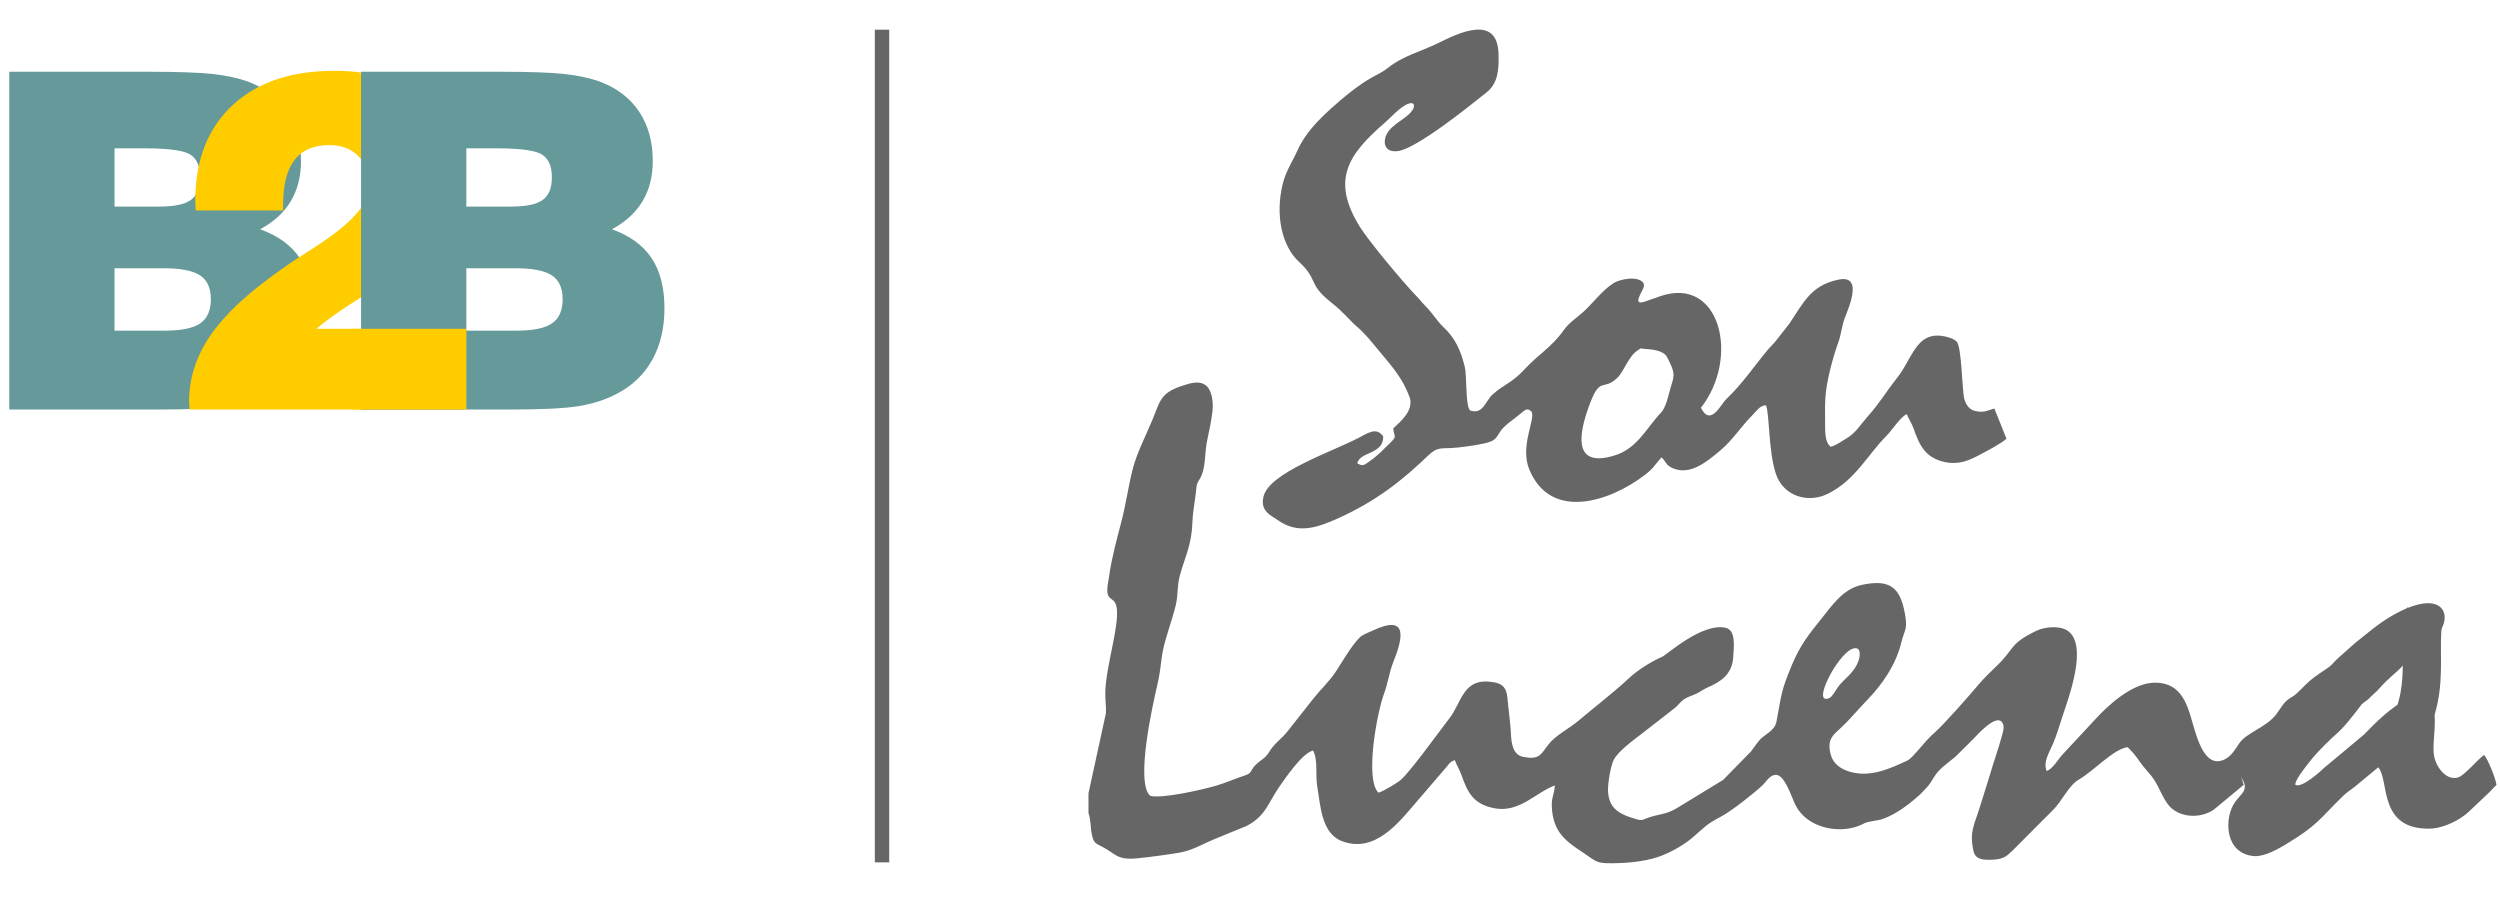 <?xml version="1.0" encoding="UTF-8"?>
<!DOCTYPE svg PUBLIC "-//W3C//DTD SVG 1.1//EN" "http://www.w3.org/Graphics/SVG/1.1/DTD/svg11.dtd">
<!-- Creator: CorelDRAW 2020 (64 Bit) -->
<svg xmlns="http://www.w3.org/2000/svg" xml:space="preserve" width="183.972mm" height="66.128mm" version="1.1" shape-rendering="geometricPrecision" text-rendering="geometricPrecision" image-rendering="optimizeQuality" fill-rule="evenodd" clip-rule="evenodd"
viewBox="0 0 18340575 6592460"
 xmlns:xlink="http://www.w3.org/1999/xlink"
 xmlns:xodm="http://www.corel.com/coreldraw/odm/2003">
 <g id="Camada_x0020_1">
  <rect fill="white" x="-4" y="-4" width="18340574" height="6592460"/>
  <path fill="#669999" fill-rule="nonzero" d="M840326 2425682l368443 0c122263,0 209184,-17945 260765,-53844 51581,-35879 77401,-94757 77401,-176635 0,-81877 -26359,-140207 -79076,-174970 -52707,-34773 -141334,-52159 -265819,-52159l-361713 0 0 457607zm0 -910170l328087 0c109911,0 187282,-16270 232143,-48779 44862,-32520 67302,-87470 67302,-164871 0,-81877 -24116,-137964 -72357,-168231 -48231,-30287 -159817,-45430 -334787,-45430l-220390 0 0 427311zm-772206 1488914l0 -2478130 1016163 0c218705,0 377943,5593 477775,16818 99842,11195 185637,29718 257425,55509 125602,47115 221765,120558 288499,220380 66764,99852 100121,220958 100121,363418 0,112134 -24973,210002 -74879,293554 -49906,83572 -124755,152250 -224607,206084 131235,47115 228265,117786 291062,211986 62806,94219 94229,216492 94229,366758 0,146936 -30576,274523 -91707,382729 -61131,108246 -149997,191519 -266637,249859 -78528,40355 -168241,68977 -269189,85795 -100948,16808 -268072,25242 -501342,25242l-1096914 0z"/>
  <path fill="#FFCC00" fill-rule="nonzero" d="M1390468 3004406c0,-6709 -548,-16539 -1675,-29439 -1127,-12890 -1705,-22710 -1705,-29439 0,-171590 52737,-333949 158152,-487037 105415,-153107 275908,-312087 511441,-476958 61680,-44862 147475,-102065 257395,-171600 262470,-168241 393675,-314599 393675,-439115 0,-95316 -26070,-170195 -78229,-224577 -52159,-54402 -123658,-81598 -214508,-81598 -113260,0 -197959,36168 -254016,108515 -56077,72327 -84120,181968 -84120,328905l0 42050 -640981 0c0,-8962 -578,-21005 -1695,-36158 -1127,-15143 -1675,-26089 -1675,-32819 0,-298329 90570,-532187 271681,-701554 181151,-169337 430421,-254016 747822,-254016 290483,0 522667,71499 696510,214478 173853,143009 260765,332274 260765,567797 0,154812 -33636,283754 -100938,386956 -67312,103201 -204688,217588 -412168,343221 -24704,15692 -64511,39817 -119471,72327 -198507,116630 -350488,219283 -455903,307880l1081761 0 0 592182 -2012119 0z"/>
  <path fill="#669999" fill-rule="nonzero" d="M3421089 2425682l368423 0c122273,0 209194,-17945 260775,-53844 51581,-35879 77401,-94757 77401,-176635 0,-81877 -26369,-140207 -79076,-174970 -52707,-34773 -141334,-52159 -265819,-52159l-361703 0 0 457607zm0 -910170l328067 0c109911,0 187292,-16270 232143,-48779 44871,-32520 67312,-87470 67312,-164871 0,-81877 -24116,-137964 -72357,-168231 -48231,-30287 -159827,-45430 -334797,-45430l-220370 0 0 427311zm-772216 1488914l0 -2478130 1016163 0c218705,0 377953,5593 477765,16818 99852,11195 185647,29718 257425,55509 125612,47115 221775,120558 288499,220380 66764,99852 100131,220958 100131,363418 0,112134 -24973,210002 -74889,293554 -49906,83572 -124755,152250 -224597,206084 131235,47115 228255,117786 291062,211986 62796,94219 94219,216492 94219,366758 0,146936 -30566,274523 -91697,382729 -61131,108246 -150007,191519 -266637,249859 -78528,40355 -168251,68977 -269199,85795 -100938,16808 -268063,25242 -501342,25242l-1096904 0z"/>
  <polygon fill="#FFCC00" fill-rule="nonzero" points="3421428,2412214 2586695,2412214 2580185,3004406 3421428,3004406 "/>
  <path fill="#666666" d="M10221428 3142031c3021,60414 31563,54302 -16599,100769 -48620,46935 -92165,95515 -150824,136339 -43456,30247 -52707,46128 -96701,19899 8623,-45500 64820,-62617 108645,-84100 42489,-20836 84210,-49268 81379,-113819 -50843,-70702 -111775,-24006 -182915,12531 -207131,106402 -652177,255441 -694915,428358 -26468,107050 50763,136519 107767,175987 144315,99932 280963,55439 435246,-13728 289815,-129909 483039,-287812 662415,-460140 76803,-73782 96183,-48111 217818,-60812 60354,-6301 191808,-23338 242751,-43934 36986,-14944 47244,-36737 66903,-68339 31842,-51182 105345,-96123 151552,-135532 31822,-27146 53525,-49188 83044,-12800 26399,56755 -87889,252820 -17665,421858 159448,383775 597436,230219 842639,43356 72456,-55220 66634,-64302 126838,-132790 35770,31722 27914,54601 80003,78428 131534,60194 260855,-52897 352302,-129311 88138,-73663 152908,-176585 237168,-260845 23717,-23737 55339,-72626 97419,-69585 26648,61749 17037,335724 72496,502120 55070,165230 236719,219273 383157,145630 202036,-101596 285509,-281202 432186,-428507 36776,-36936 100689,-136877 144823,-154513 13588,33965 35471,64441 49198,103241 42519,120089 83253,217309 232752,248493 99244,20696 173843,-11804 250038,-51999 43167,-22770 177891,-93900 199325,-120289l-88686 -221137c-55210,14725 -72586,34155 -144723,17267 -37245,-8713 -63414,-43705 -75228,-85725 -17795,-63285 -18413,-385550 -57253,-423473 -21643,-21125 -74789,-38013 -117138,-41941 -109592,-10179 -161302,55648 -201847,119481 -49856,78508 -57991,114317 -123379,197460 -83074,105634 -114626,168410 -211637,277802 -54183,61101 -86403,120518 -158979,161781 -33128,18832 -75597,51900 -111227,57921 -43406,-35530 -39478,-110878 -40286,-177263 -867,-72277 -2403,-150176 5533,-220619 12362,-109691 54621,-267215 90650,-365362 21374,-58240 26020,-122572 47792,-180114 31174,-82356 137087,-320879 -46337,-282408 -197799,41472 -250826,159039 -360258,323392l-100071 127666c-18174,22401 -33297,34324 -52448,57094 -110808,131783 -182995,246718 -312735,371224 -36846,35361 -112852,202465 -182935,60483 288160,-367565 141354,-975120 -303204,-816809l-113589 39847c-28462,7945 -52179,9870 -38780,-30376 3180,-9551 11245,-26129 16060,-36208 14416,-30187 27415,-41412 17975,-71280 -39837,-55678 -171032,-29260 -217040,-1077 -81578,49986 -151303,145301 -221127,209503 -51651,47493 -107239,80352 -148242,138702 -85805,122093 -188079,178997 -283066,282428 -98217,106950 -154892,111875 -240149,190213 -48530,44592 -69854,149608 -163057,114297 -33925,-34115 -22401,-251254 -37704,-316553 -29150,-124306 -74440,-217578 -155380,-292517 -42818,-39638 -83622,-104886 -124127,-146229 -37913,-38681 -46815,-53395 -84389,-92514 -92694,-96492 -338196,-389438 -405708,-497873 -215395,-346002 -85965,-531669 181809,-764301 48032,-41721 92584,-95774 150316,-128753 73583,-42030 82615,11156 33766,59736 -56406,56077 -163416,98476 -181231,184490 -13967,67382 27485,101537 93452,92335 140187,-19560 522278,-328097 650931,-430920 85127,-68030 90032,-167553 87659,-278969 -6400,-300791 -298309,-153915 -447000,-80701 -124595,61361 -254913,91767 -362122,178200 -34962,28203 -66096,42868 -115813,69775 -97489,52767 -218505,152589 -302895,229292 -90640,82376 -189694,180443 -244904,303473 -40066,89254 -87799,156298 -110938,251743 -55459,228854 -6081,453530 118534,569113 149130,138323 60443,159059 239361,300791 92833,73543 131026,128154 186963,176106 67492,57851 111556,117627 168669,185767 85077,101507 169038,196503 217419,331287 32938,91787 -58200,173544 -119501,228485z"/>
  <g id="_1704214163152">
   <path fill="#666666" d="M7985380 5818190l0 148532c16958,39568 14296,107069 24614,155101 13877,64621 25222,63434 78139,91079 98007,51212 103710,99074 258462,83722 89733,-8893 213182,-25681 304291,-41013 96063,-16170 168500,-62477 250337,-96153l245113 -100580c140935,-74699 155291,-166047 238015,-285539 47543,-68678 171172,-249639 248323,-267066 37664,67990 16449,176096 30825,261802 23298,138991 30287,345384 180303,402537 241385,91946 415886,-132860 546383,-286047l203113 -236031c28273,-29539 39368,-60832 79654,-71948 13728,38651 34184,67701 49727,111944 43984,125154 85257,208367 233429,239750 189056,40046 308896,-114756 451008,-166217 -6410,75407 -28562,88447 -21733,173973 13139,164522 95106,231336 219961,313213 120339,78926 95814,88706 279936,82286 99433,-3459 214528,-19540 300702,-52408 85795,-32729 173644,-86274 229601,-133428 89583,-75487 96293,-95356 203282,-151044 81030,-42180 240518,-167892 308926,-231505 28173,-26199 53774,-76205 98167,-78976 65229,-4087 115354,158162 143367,216282 92395,191688 358503,221426 502140,142191 36158,-19948 97001,-19251 142012,-35122 100410,-35411 198557,-111845 274752,-181330 15432,-14077 26518,-28981 40864,-43167 39249,-38840 43237,-62677 73882,-103421 37165,-49427 95366,-89025 142131,-128015l131454 -130288c21344,-21902 183005,-207350 218426,-108116 3449,9680 3589,12432 4137,23188 1804,35341 -67312,237008 -79554,278630 -30625,104119 -64192,204469 -96163,309156 -38391,125732 -77999,176625 -44832,321657 13728,60005 70403,64750 141324,61071 78308,-4057 98885,-24923 139868,-62088l202136 -203073c35829,-35839 65508,-65458 101347,-101287 63065,-63035 114736,-179177 185328,-219921 113878,-65727 257844,-226920 360537,-239132 38431,39448 56376,59756 90391,108864 27186,39249 59446,71739 87191,107169 61560,78607 82067,186275 155400,241195 87211,65318 218366,58230 300612,-349l217439 -180254 -22261 -70642c9760,36298 46098,64481 23218,114596 -8593,18822 -49956,60812 -66694,85307 -79485,116281 -75188,376119 142371,393266 73074,5762 173754,-50723 227019,-82874 241564,-145770 242182,-179167 425965,-358992 22072,-21593 56835,-45709 85177,-66774l172368 -142829c83542,96432 -3639,452154 371384,450220 109632,-568 231117,-66485 290882,-122562l156208 -147844c19191,-21773 28781,-31413 48929,-50275 -7646,-54023 -62328,-186773 -90869,-220280 -50006,34922 -143567,150785 -190592,164931 -91906,27665 -167114,-85396 -177502,-165858 -13349,-103381 23936,-239062 -4038,-334986 -85157,-291959 -495530,177851 -510783,188159l-289935 241943c-27056,26189 -163356,150426 -211407,125572 -8544,-26209 66046,-120518 83552,-143926 58041,-77610 111476,-129351 177343,-193742 21693,-21215 39787,-34783 61919,-56446 73413,-71888 156208,-190093 164771,-198248 23846,-22670 37215,-23408 64810,-53295 22431,-24305 36408,-31672 60025,-58340 81877,-92445 109711,-100141 183673,-179007 19370,-20656 43037,-35720 61091,-56894 49736,-58350 64959,-68219 128912,-116161 13548,-10159 19739,-16629 32211,-26747 149030,-120807 97479,-389129 -304620,-161202 -105086,59566 -187531,134176 -277095,204040l-129500 115404c-20895,18951 -36338,41631 -59397,58579 -52099,38292 -92734,59805 -142141,102434 -45300,39079 -93701,97559 -128264,116780 -65777,36587 -74979,72377 -117009,127825 -73334,96751 -217997,135801 -270136,211029 -32958,47563 -59068,97938 -113260,122701 -157554,72008 -210231,-206642 -249938,-332444 -40754,-129131 -100958,-232024 -256767,-232333 -167074,-339 -350000,170065 -447020,278072l-231834 249271c-34543,37205 -68020,101317 -115384,121226 -30047,-62796 19590,-139200 45390,-199684 27714,-64969 47035,-133069 69346,-200651 44612,-135093 194988,-533344 33207,-632428 -57792,-35391 -164044,-25212 -223420,3320 -198268,95246 -159358,129500 -286874,253178 -42748,41462 -101377,97300 -137645,140975 -56336,67870 -263377,302965 -322275,352751 -76544,64700 -156955,184700 -200142,205107 -128942,60962 -271901,124436 -417431,83901 -70801,-19719 -126858,-59257 -144793,-125672 -30157,-111615 16918,-144953 67203,-191409 74749,-69047 132162,-140845 197381,-207888 113021,-116181 212045,-259499 252251,-422286 25820,-104487 49238,-95705 25980,-219303 -34723,-184540 -107359,-250507 -315436,-205755 -138572,29808 -217897,150994 -298070,250517 -90042,111785 -152679,190392 -211158,329074 -84439,200282 -77471,215664 -116640,423822 -13289,70592 -89384,91687 -128992,140835 -20985,26050 -38232,51092 -57572,77451l-204698 209065 -335365 204588c-77979,47643 -112951,41263 -201837,68399 -46776,14286 -50813,30306 -98426,15562 -39199,-12143 -64780,-19171 -99712,-36318 -64690,-31742 -102763,-76025 -108964,-164123 -3878,-55190 18373,-189176 40684,-233479 34334,-68180 151064,-149748 214249,-199454l227887 -177193c28452,-20656 43376,-45809 69186,-65697 26708,-20576 60703,-28313 92385,-43227 33626,-15831 53365,-33118 86782,-47683 95057,-41452 178778,-94578 187043,-220798 5383,-82246 20277,-199963 -56545,-216711 -173076,-37724 -429395,197221 -464925,212803 -85616,37544 -182676,100231 -245721,159169 -113310,105923 -248313,208676 -366608,308677 -74440,62936 -168929,105744 -225215,180074 -53495,70662 -64830,107827 -178210,87390 -76245,-13748 -90401,-90590 -93721,-174751 -3011,-76633 -18244,-172089 -24943,-254136 -7756,-95037 -49298,-118385 -145491,-124605 -179964,-11624 -197760,161661 -275779,262819 -75447,97828 -275839,376966 -356430,453869 -25132,23986 -137844,91747 -169048,98546 -100639,-95625 -12322,-585473 42738,-731472 26917,-71370 36836,-153117 64491,-222234 66774,-166835 122372,-363927 -150366,-235194 -32031,15123 -73383,29310 -94020,49687 -60174,59397 -124466,173514 -173983,248254 -54402,82126 -108096,127277 -164353,198318l-156397 198069c-20088,25382 -41412,54472 -65119,78538 -37813,38372 -77022,69236 -103610,115912 -6600,11594 -20636,29349 -29599,37823 -23288,22022 -49896,34793 -77790,65687 -32290,35750 -19998,53505 -72955,70652 -69196,22421 -133398,51970 -211796,75288 -90590,26947 -396267,96851 -481444,73792 -110957,-94638 18593,-672065 52259,-814695 17077,-72317 23936,-136838 33935,-212614 14106,-106870 76663,-263267 102434,-377724 16031,-71200 7916,-133169 28033,-208457 37544,-140516 86623,-220529 92355,-390863 2482,-73443 16988,-143786 25372,-216502 5184,-45061 2562,-62328 23747,-95236 55439,-86154 36338,-190123 61430,-300931 14974,-66116 28223,-133159 36627,-200690 8035,-64551 -2143,-151712 -42389,-188329 -50564,-46008 -122931,-20746 -181510,-1446 -161840,53315 -159308,113320 -221068,260217 -42748,101656 -109691,234825 -138044,343280 -33168,126848 -51212,265092 -85536,395579 -32161,122283 -71529,268043 -88497,391601 -4646,33865 -15064,76933 -14396,110878 2123,107708 101606,4955 63015,267664 -20198,137516 -56605,269259 -72716,408888 -12611,109233 4376,157783 -867,226022l-127018 583120z"/>
   <path fill="white" d="M12019607 2567026c-73613,43237 -102593,156537 -156627,206991 -100091,93452 -123399,-9371 -194968,176475 -72297,187750 -159298,499757 185418,388012 161362,-52299 232622,-209134 331238,-310352 42020,-43117 57064,-142460 76464,-201996 25561,-78448 24993,-98526 -31194,-206194 -26558,-50883 -112702,-56864 -168849,-60832 -40076,-2831 -14376,-8025 -41482,7896z"/>
   <path fill="white" d="M13589561 4759767c-111895,41392 -306783,424400 -166705,360238 20008,-9162 51631,-69595 69864,-91657 44463,-53774 109442,-92973 141394,-179436 15522,-41990 19001,-112642 -44552,-89145z"/>
   <path fill="#666666" fill-rule="nonzero" d="M17925815 4543216c-19769,60742 -19041,149229 -18264,246050 1475,181809 3160,387374 -105096,595432l-249470 -129680c76883,-147764 75517,-315347 74311,-463559 -987,-121535 -1894,-232612 31463,-335076l267056 86832z"/>
  </g>
  <polygon fill="#666666" fill-rule="nonzero" points="6523423,217788 6523423,6326411 6417909,6326411 6417909,217788 "/>
 </g>
</svg>
